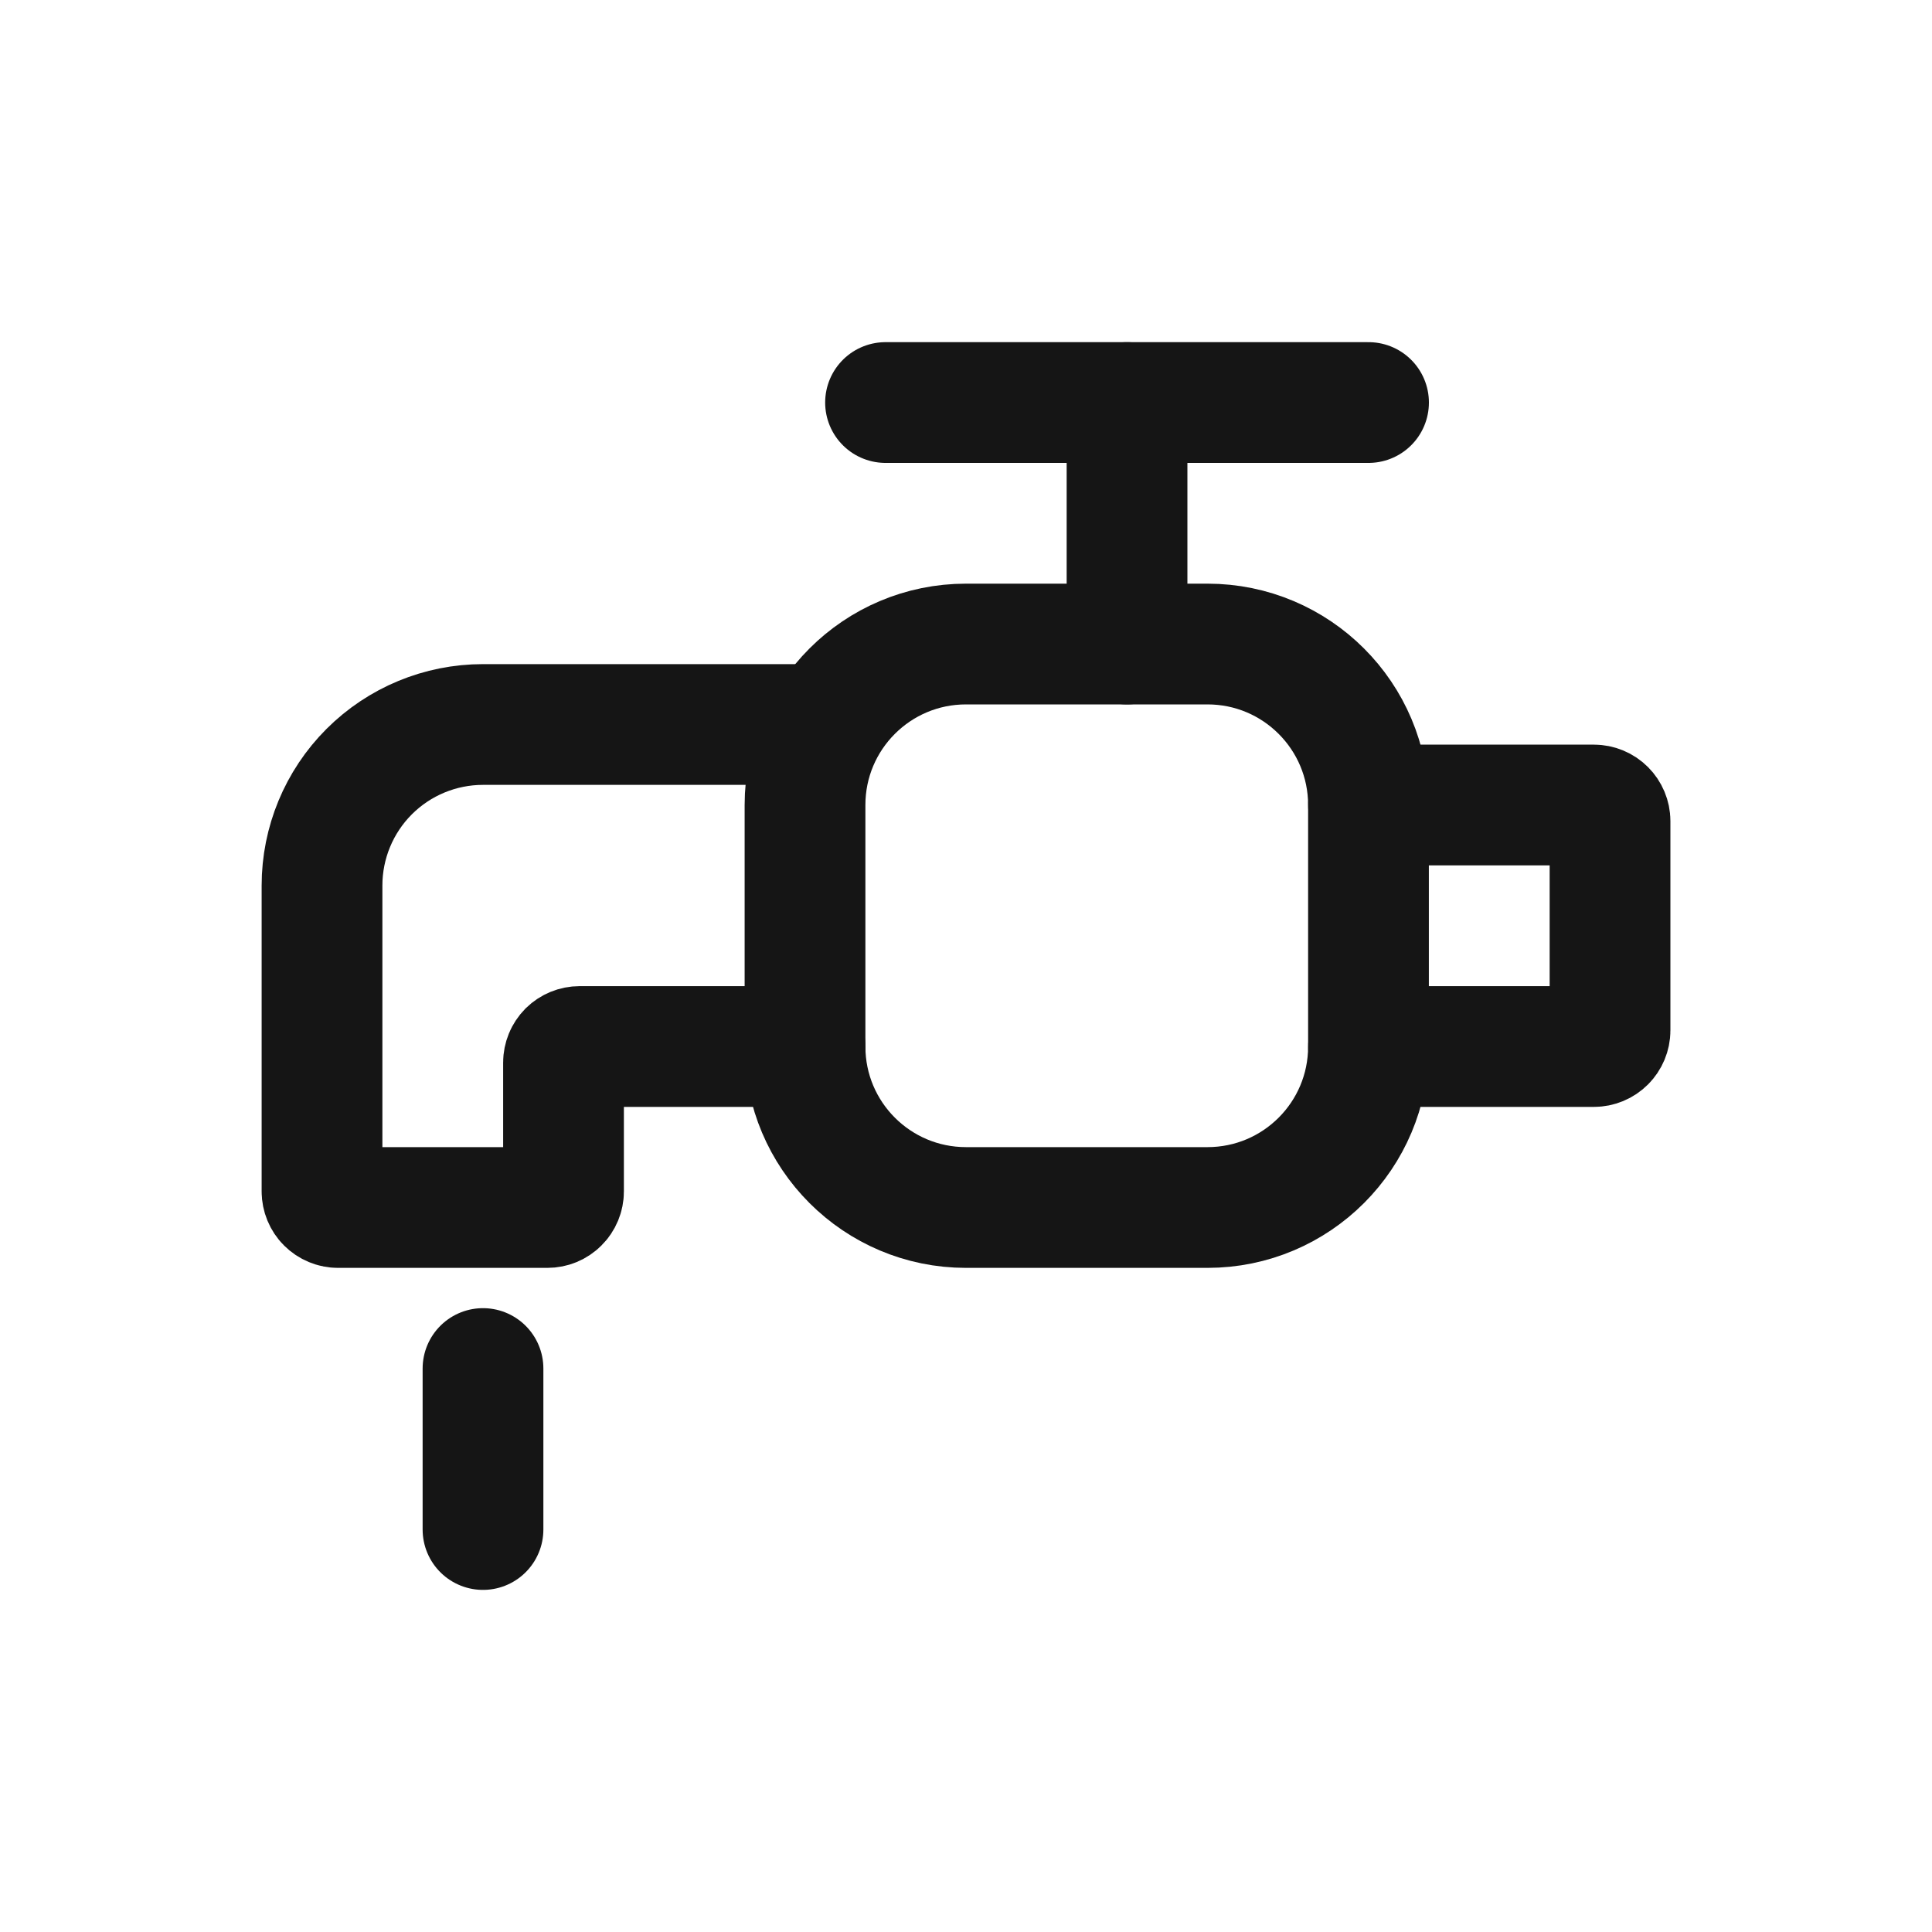 <svg width="40" height="40" viewBox="0 0 40 40" fill="none" xmlns="http://www.w3.org/2000/svg">
<path d="M25 13.334H20C18.159 13.334 16.667 14.826 16.667 16.667V21.667C16.667 23.508 18.159 25 20 25H25C26.841 25 28.333 23.508 28.333 21.667V16.667C28.333 14.826 26.841 13.334 25 13.334Z" stroke="#151515" stroke-width="2.5" stroke-linecap="round" stroke-linejoin="round"/>
<path d="M28.334 16.667H33C33.089 16.667 33.173 16.702 33.236 16.765C33.298 16.827 33.334 16.912 33.334 17V21.334C33.334 21.422 33.298 21.507 33.236 21.569C33.173 21.632 33.089 21.667 33 21.667H28.334" stroke="#151515" stroke-width="2.5" stroke-linecap="round" stroke-linejoin="round"/>
<path d="M16.667 15H10C9.116 15 8.268 15.351 7.643 15.976C7.018 16.601 6.667 17.449 6.667 18.333V24.667C6.667 24.755 6.702 24.84 6.764 24.902C6.827 24.965 6.912 25 7 25H11.333C11.422 25 11.507 24.965 11.569 24.902C11.632 24.84 11.667 24.755 11.667 24.667V22C11.667 21.912 11.702 21.827 11.764 21.764C11.827 21.702 11.912 21.667 12 21.667H16.667" stroke="#151515" stroke-width="2.5" stroke-linecap="round" stroke-linejoin="round"/>
<path d="M10 28.334V31.667" stroke="#151515" stroke-width="2.5" stroke-linecap="round" stroke-linejoin="round"/>
<path d="M23.334 8.334V13.334" stroke="#151515" stroke-width="2.5" stroke-linecap="round" stroke-linejoin="round"/>
<path d="M18.334 8.334H28.334" stroke="#151515" stroke-width="2.5" stroke-linecap="round" stroke-linejoin="round"/>
</svg>
